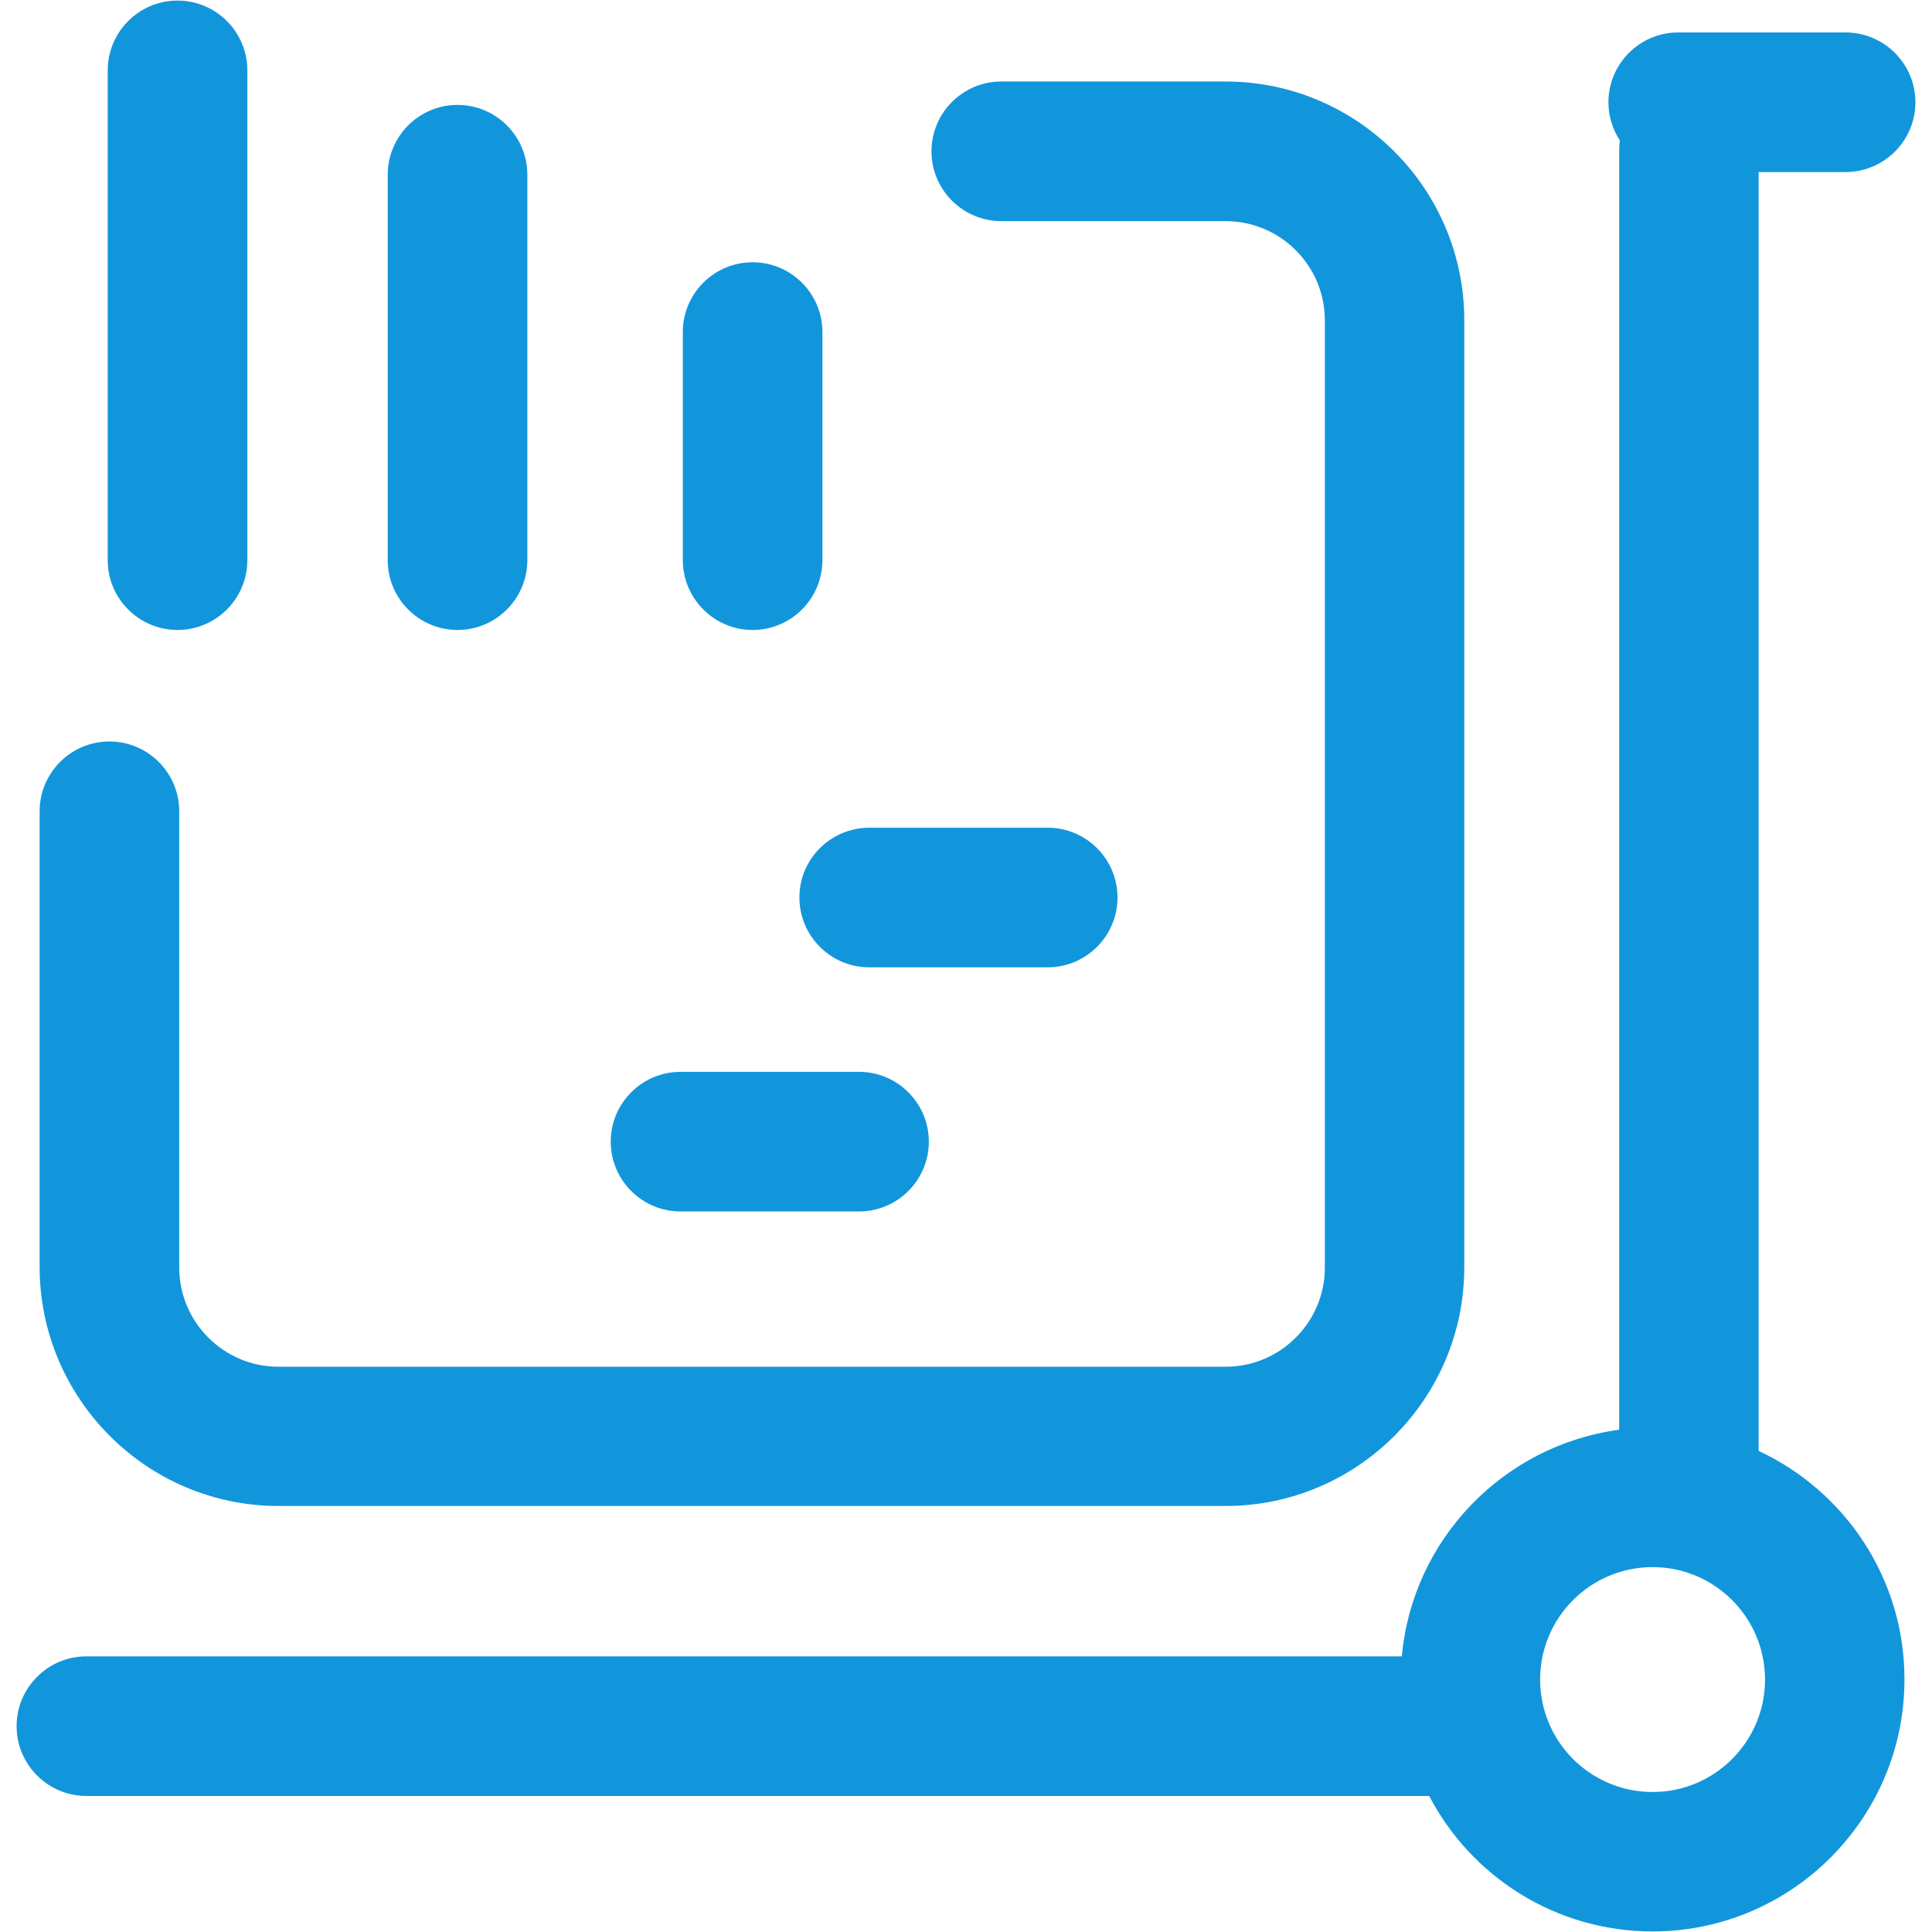 <?xml version="1.0" standalone="no"?><!DOCTYPE svg PUBLIC "-//W3C//DTD SVG 1.1//EN" "http://www.w3.org/Graphics/SVG/1.1/DTD/svg11.dtd"><svg t="1648177301184" class="icon" viewBox="0 0 1024 1024" version="1.1" xmlns="http://www.w3.org/2000/svg" p-id="14380" width="270" height="270" xmlns:xlink="http://www.w3.org/1999/xlink"><defs><style type="text/css">@font-face { font-family: feedback-iconfont; src: url("//at.alicdn.com/t/font_1031158_u69w8yhxdu.woff2?t=1630033759944") format("woff2"), url("//at.alicdn.com/t/font_1031158_u69w8yhxdu.woff?t=1630033759944") format("woff"), url("//at.alicdn.com/t/font_1031158_u69w8yhxdu.ttf?t=1630033759944") format("truetype"); }
</style></defs><path d="M147.6 798.2h502c69.7 0 126.5-56.7 126.5-126.5v-502c0-69.7-56.7-126.5-126.5-126.5H530.7c-20.4 0-37 16.6-37 37s16.6 37 37 37h118.9c29 0 52.6 23.6 52.6 52.6v502c0 29-23.6 52.6-52.6 52.6h-502c-29 0-52.6-23.6-52.6-52.6V430c0-20.4-16.6-37-37-37s-37 16.6-37 37v241.6c0.1 69.8 56.9 126.6 126.6 126.6zM932.1 769V91.2h46.1c20.4 0 37-16.6 37-37s-16.6-37-37-37h-88.7c-20.4 0-37 16.6-37 37 0 7.5 2.3 14.5 6.1 20.3-0.3 1.8-0.4 3.7-0.4 5.6v677.7C796.9 766 748.6 815.9 743 877.9H45.8c-20.4 0-37 16.6-37 37s16.6 37 37 37h711.7c22.3 42.7 67 71.8 118.4 71.8 73.6 0 133.5-59.9 133.5-133.5 0.1-53.6-31.6-99.9-77.3-121.2z m-56.2 180.8c-32.9 0-59.6-26.7-59.6-59.6s26.7-59.6 59.6-59.6c32.9 0 59.6 26.7 59.6 59.6s-26.7 59.6-59.6 59.6zM360.7 642.1h94.6c20.4 0 37-16.6 37-37s-16.6-37-37-37h-94.6c-20.4 0-37 16.6-37 37s16.6 37 37 37z m63-166.4c0 20.4 16.6 37 37 37h94.6c20.4 0 37-16.6 37-37s-16.6-37-37-37h-94.6c-20.5 0.1-37 16.6-37 37z m-24.8-141.8c20.4 0 37-16.6 37-37V176c0-20.4-16.6-37-37-37s-37 16.6-37 37v121c0.1 20.3 16.6 36.9 37 36.9z m-156.4 0c20.4 0 37-16.6 37-37V92.6c0-20.4-16.6-37-37-37s-37 16.6-37 37v204.3c0 20.4 16.6 37 37 37z m-148.4 0c20.4 0 37-16.6 37-37V37.3c0-20.4-16.6-37-37-37s-37 16.6-37 37V297c0 20.3 16.6 36.9 37 36.9z" p-id="14381" fill="#1296db"></path></svg>
